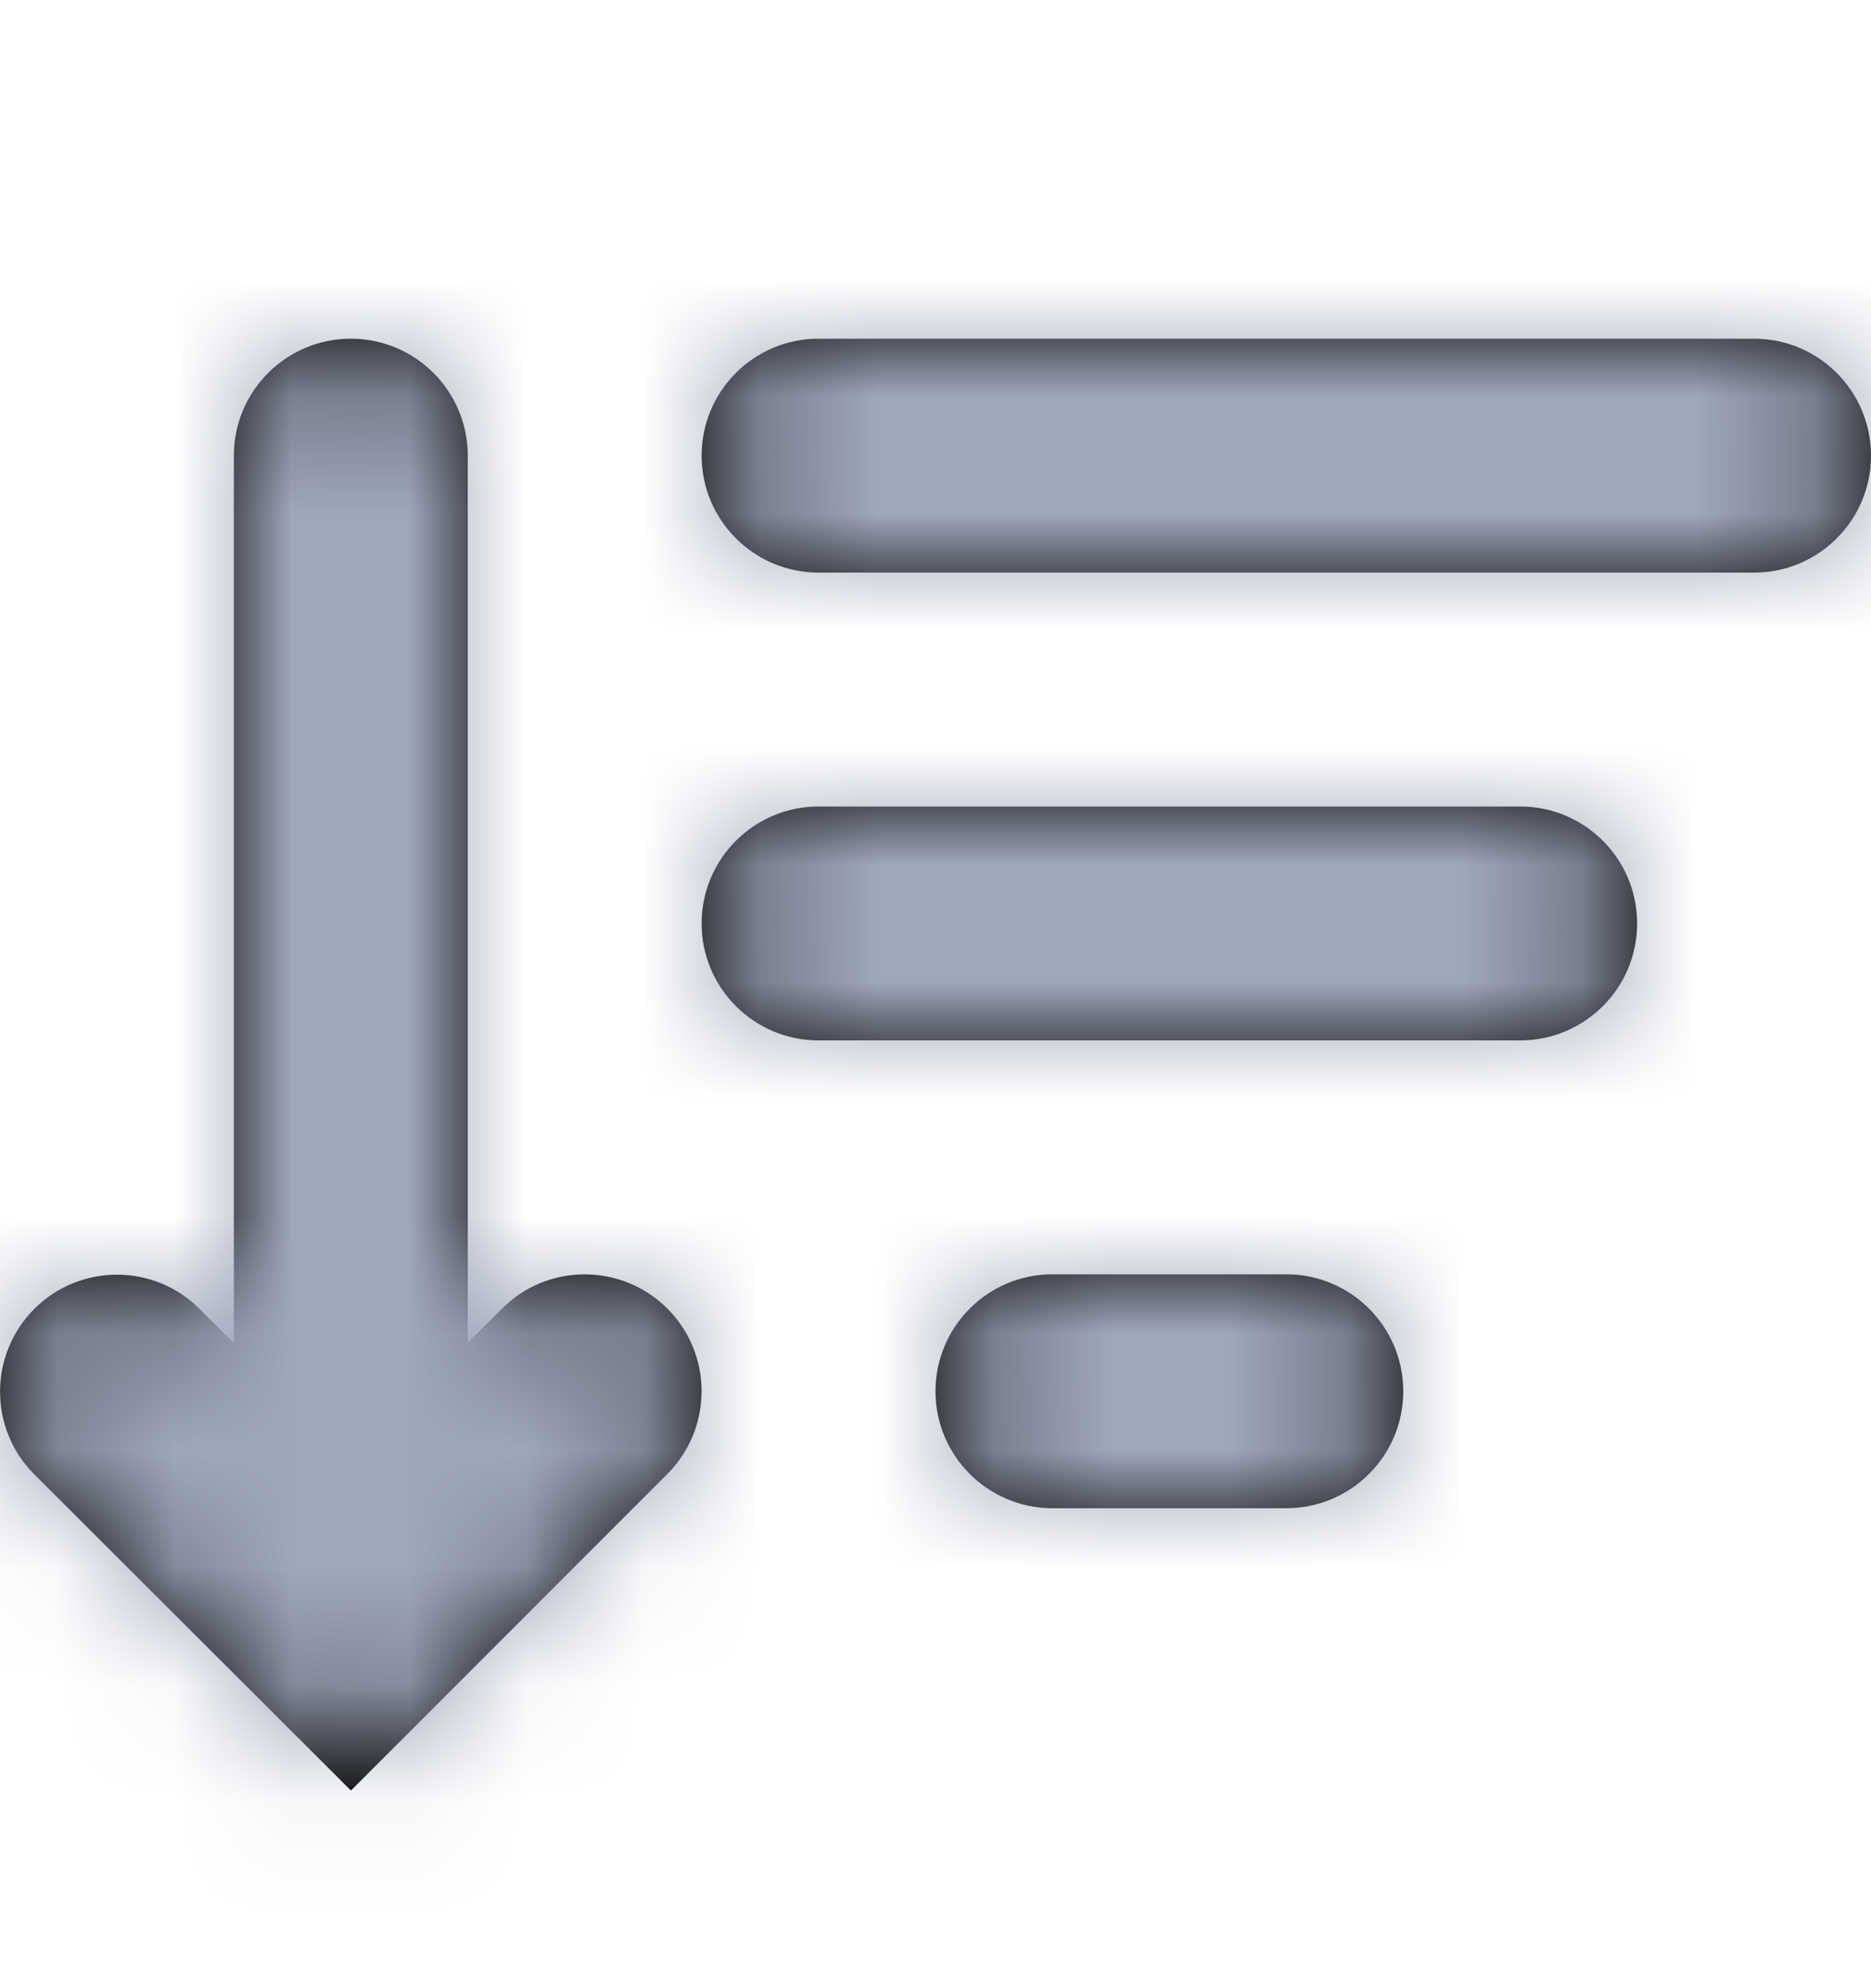 <svg xmlns="http://www.w3.org/2000/svg" xmlns:xlink="http://www.w3.org/1999/xlink" width="16" height="17" viewBox="0 0 16 17">
    <defs>
        <path id="sb3xvj7bba" d="M3 2c.552 0 1 .448 1 1v7.584l.293-.291c.39-.39 1.023-.39 1.414 0 .39.39.39 1.023 0 1.414l-2.706 2.707L.293 11.71c-.39-.39-.39-1.023 0-1.414.39-.39 1.023-.391 1.414 0l.293.293V3c0-.552.448-1 1-1zm8 8c.552 0 1 .448 1 1s-.448 1-1 1H9c-.552 0-1-.448-1-1s.448-1 1-1h2zm2-4c.552 0 1 .448 1 1s-.448 1-1 1H7c-.552 0-1-.448-1-1s.448-1 1-1h6zm2-4c.552 0 1 .448 1 1s-.448 1-1 1H7c-.552 0-1-.448-1-1s.448-1 1-1h8z"/>
    </defs>
    <g fill="none" fill-rule="evenodd">
        <g>
            <g>
                <g transform="translate(-605 -1952) translate(250 1868.896) translate(355 84)">
                    <mask id="pg3636x9rb" fill="#fff">
                        <use xlink:href="#sb3xvj7bba"/>
                    </mask>
                    <use fill="#000" fill-rule="nonzero" xlink:href="#sb3xvj7bba"/>
                    <g fill="#9FA7BB" mask="url(#pg3636x9rb)">
                        <path d="M0 0H25V25H0z"/>
                    </g>
                </g>
            </g>
        </g>
    </g>
</svg>
